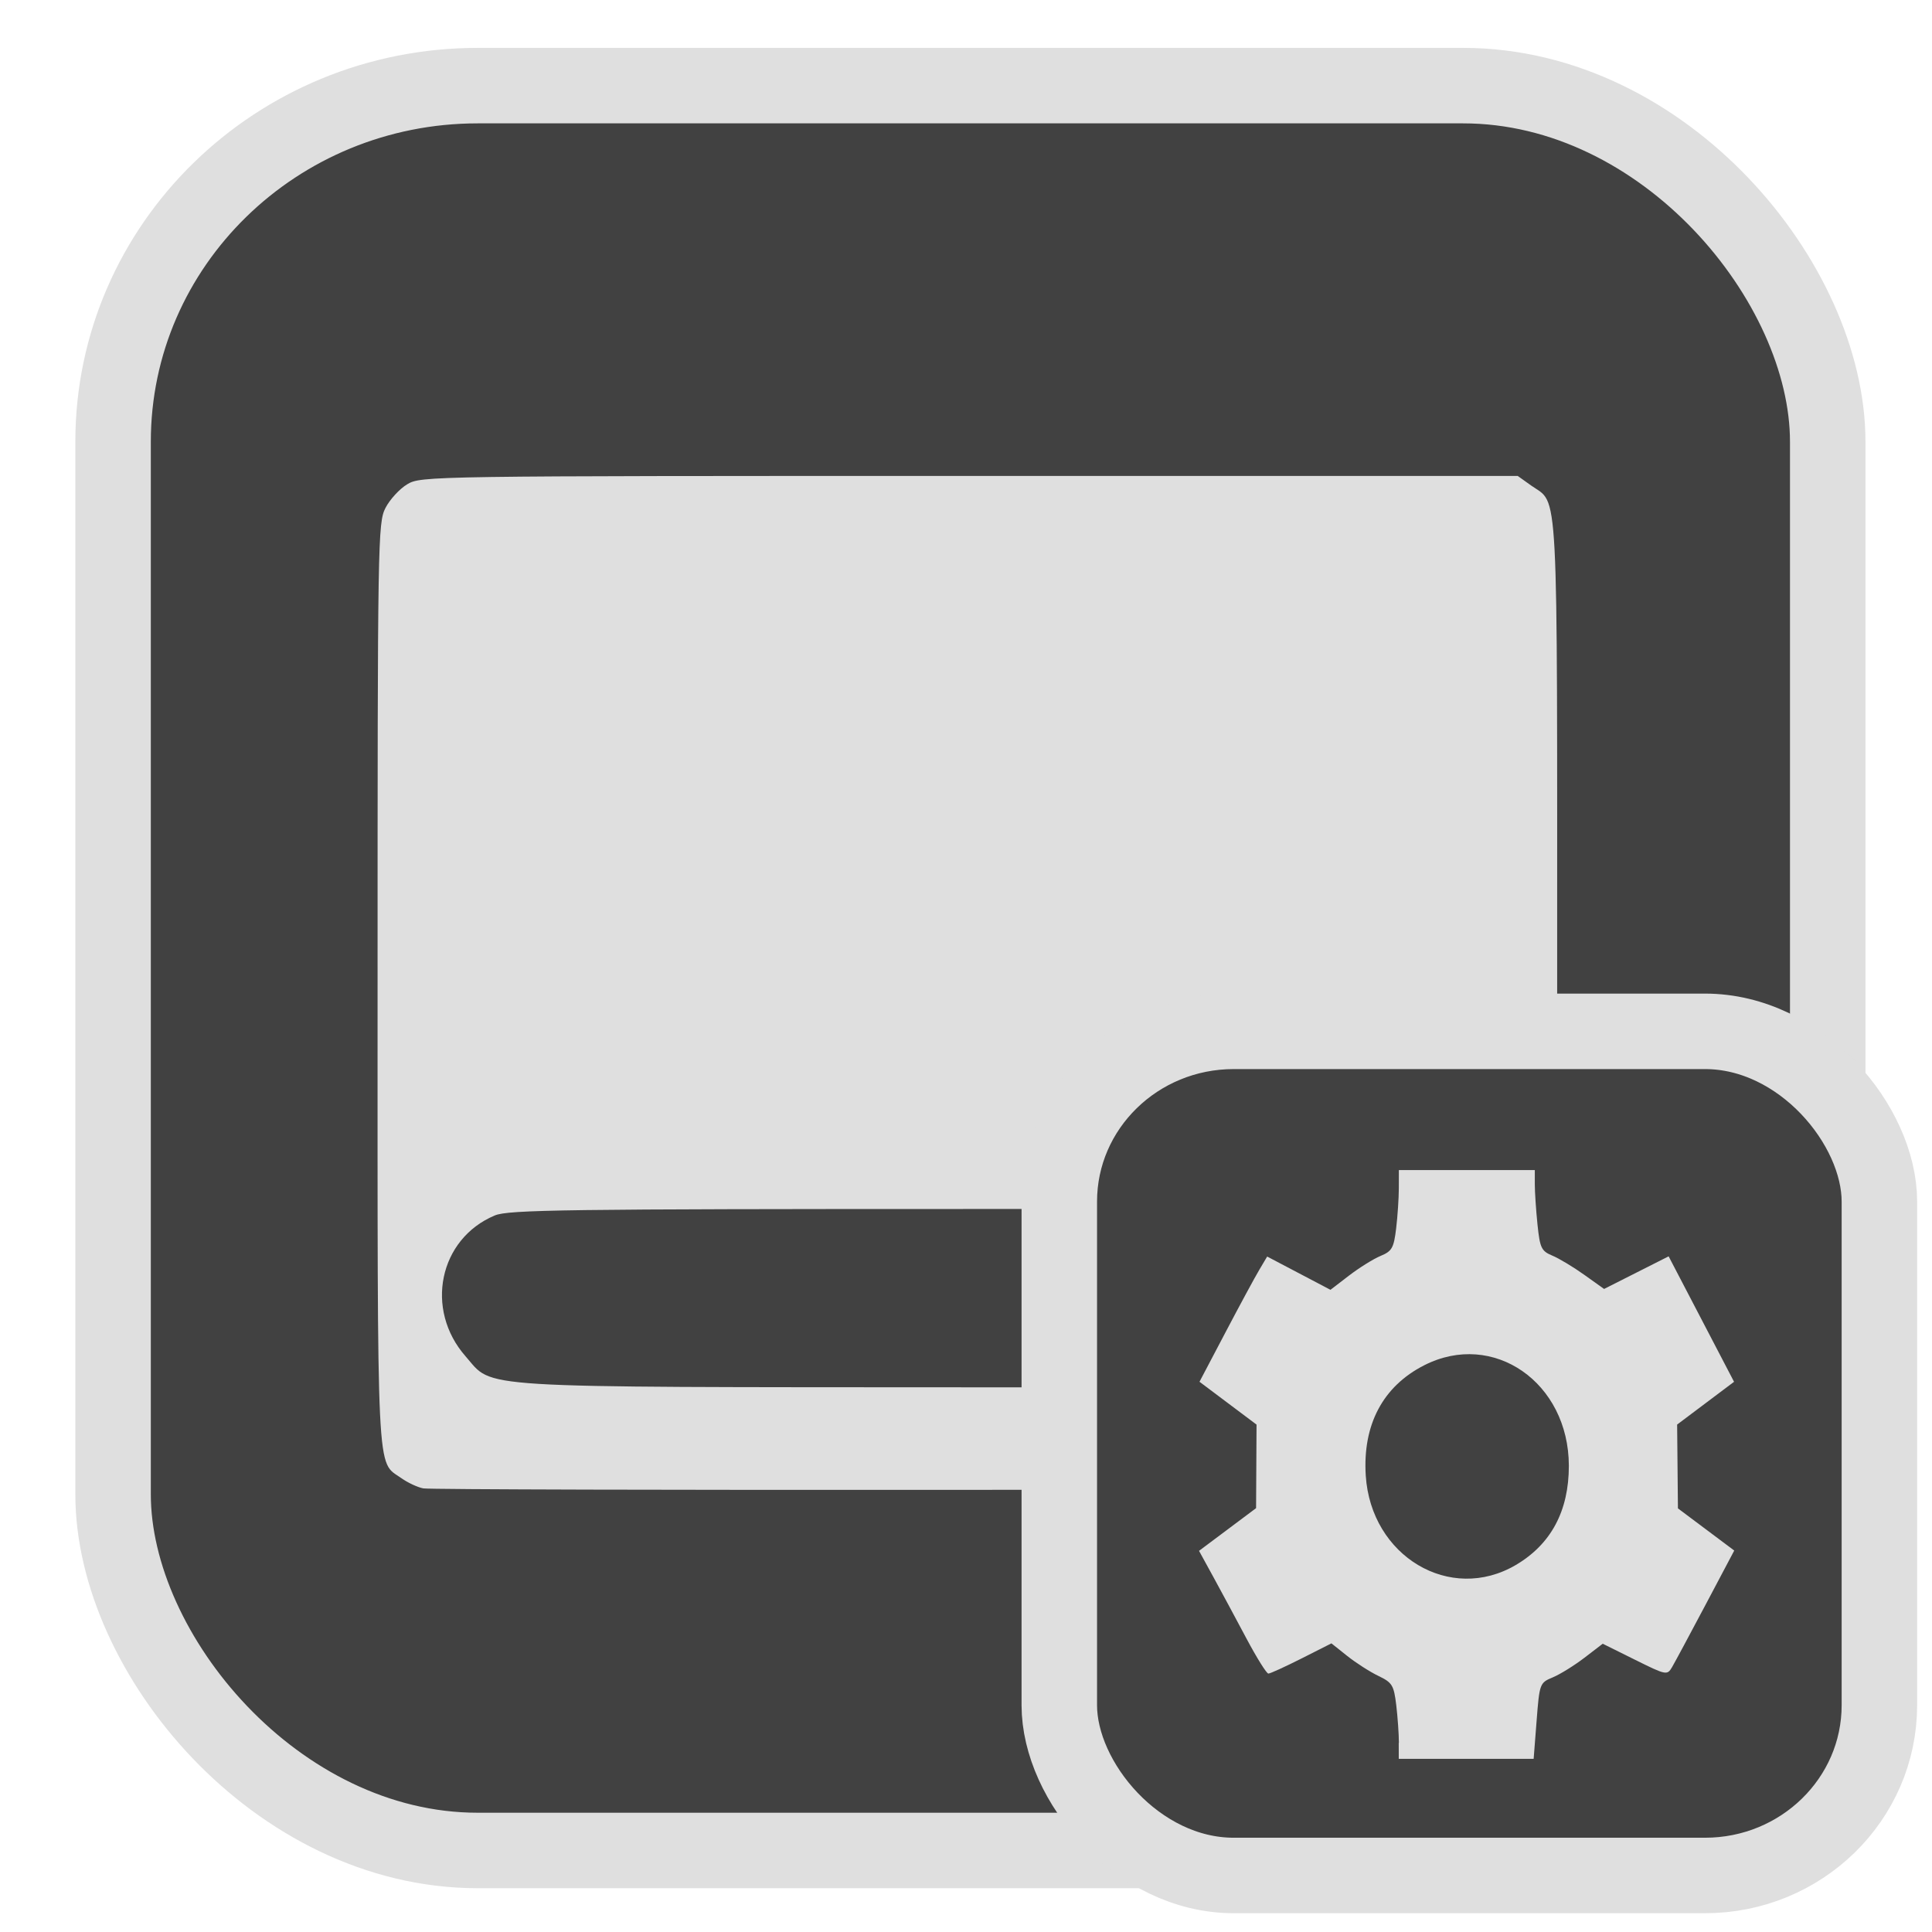 <?xml version="1.0" encoding="UTF-8" standalone="no"?>
<svg
   width="64"
   height="64"
   version="1.1"
   id="svg73"
   sodipodi:docname="partitionmanager.svg"
   inkscape:version="1.3.2 (091e20ef0f, 2023-11-25)"
   xmlns:inkscape="http://www.inkscape.org/namespaces/inkscape"
   xmlns:sodipodi="http://sodipodi.sourceforge.net/DTD/sodipodi-0.dtd"
   xmlns="http://www.w3.org/2000/svg"
   xmlns:svg="http://www.w3.org/2000/svg"
   xmlns:rdf="http://www.w3.org/1999/02/22-rdf-syntax-ns#"
   xmlns:cc="http://creativecommons.org/ns#"
   xmlns:dc="http://purl.org/dc/elements/1.1/">
  <sodipodi:namedview
     pagecolor="#f5f7fa"
     bordercolor="#666666"
     borderopacity="1"
     objecttolerance="10"
     gridtolerance="10"
     guidetolerance="10"
     inkscape:pageopacity="0"
     inkscape:pageshadow="2"
     inkscape:window-width="1377"
     inkscape:window-height="886"
     id="namedview75"
     showgrid="false"
     inkscape:zoom="6.2890624"
     inkscape:cx="47.701864"
     inkscape:cy="45.396274"
     inkscape:window-x="74"
     inkscape:window-y="53"
     inkscape:window-maximized="0"
     inkscape:current-layer="g877"
     inkscape:document-rotation="0"
     inkscape:pagecheckerboard="0"
     inkscape:showpageshadow="2"
     inkscape:deskcolor="#d1d1d1" />
  <defs
     id="defs29">
    <linearGradient
       id="b"
       x1="399.57"
       x2="399.57"
       y1="545.8"
       y2="517.8"
       gradientTransform="matrix(2.143,0,0,2.143,-825.864,-1107.666)"
       gradientUnits="userSpaceOnUse">
      <stop
         stop-color="#3889e9"
         offset="0"
         id="stop2" />
      <stop
         stop-color="#5ea5fb"
         offset="1"
         id="stop4" />
    </linearGradient>
  </defs>
  <circle
     cx="32.516"
     cy="31.878"
     r="0"
     fill="url(#b)"
     stroke-width="1.571"
     id="circle41"
     style="fill:url(#b)" />
  <g
     aria-label="GZ"
     transform="matrix(1.221,0,0,0.819,0.496,-0.166)"
     id="text93"
     style="font-weight:bold;font-size:11.526px;line-height:1.25;font-family:sans-serif;-inkscape-font-specification:'sans-serif Bold';fill:#f2f2f2;stroke-width:0.288" />
  <g
     id="g877"
     transform="matrix(1.1,0,0,1.1,-3.185,-3.207)">
    <rect
       x="6.301"
       y="5.494"
       width="51.636"
       height="53.148"
       rx="10.981"
       ry="10.721"
       fill="url(#linearGradient862)"
       stroke-width="3.054"
       id="rect35-7-3"
       style="fill:#414141;fill-opacity:1;stroke:#dfdfdf;stroke-width:2.273;stroke-dasharray:none;stroke-opacity:1" />
    <path
       style="fill:#dfdfdf;fill-opacity:1;stroke:none;stroke-width:1.089;stroke-dasharray:none;stroke-dashoffset:2.2;stroke-opacity:0.3"
       d="m 15.644,47.738 c -0.171,-0.032 -0.467,-0.17 -0.659,-0.306 -0.761,-0.542 -0.719,0.326 -0.719,-14.861 0,-13.418 0.008,-13.911 0.238,-14.359 0.131,-0.255 0.427,-0.577 0.657,-0.714 0.413,-0.247 0.641,-0.25 16.929,-0.25 h 16.511 l 0.408,0.291 c 0.832,0.593 0.78,-0.403 0.78,14.933 0,13.343 -0.01,13.942 -0.233,14.359 -0.128,0.24 -0.424,0.548 -0.657,0.686 -0.417,0.247 -0.662,0.25 -16.684,0.265 -8.943,0.008 -16.401,-0.012 -16.572,-0.044 z m 30.448,-3.172 c 0.681,-0.172 1.377,-0.739 1.713,-1.397 0.207,-0.406 0.25,-0.68 0.211,-1.358 -0.059,-1.035 -0.494,-1.748 -1.342,-2.196 l -0.551,-0.291 h -13.931 c -12.291,0 -13.986,0.023 -14.394,0.194 -1.683,0.703 -2.124,2.832 -0.88,4.245 0.859,0.976 -0.031,0.922 15.149,0.931 9.332,0.006 13.651,-0.033 14.025,-0.127 z"
       id="path90" />
    <rect
       x="34.796"
       y="33.974"
       width="24.697"
       height="25.421"
       rx="5.252"
       ry="5.128"
       fill="url(#linearGradient862)"
       stroke-width="3.054"
       id="rect35-7-3-9"
       style="fill:#414141;fill-opacity:1;stroke:#dfdfdf;stroke-width:2.273;stroke-dasharray:none;stroke-opacity:1" />
    <path
       style="fill:#dfdfdf;fill-opacity:1;stroke:none;stroke-width:0.98;stroke-dasharray:none;stroke-opacity:0.3"
       d="m 45.023,55.403 c -6.16e-4,-0.265 -0.037,-0.778 -0.08,-1.14 -0.072,-0.598 -0.121,-0.678 -0.538,-0.878 -0.253,-0.121 -0.674,-0.391 -0.937,-0.6 l -0.477,-0.38 -0.9,0.455 c -0.495,0.25 -0.944,0.455 -0.999,0.455 -0.054,-7.2e-5 -0.352,-0.477 -0.662,-1.06 -0.309,-0.583 -0.757,-1.414 -0.994,-1.848 l -0.432,-0.788 0.859,-0.643 0.859,-0.643 0.007,-1.258 0.007,-1.258 -0.859,-0.645 -0.859,-0.645 0.781,-1.485 c 0.429,-0.817 0.888,-1.665 1.019,-1.885 l 0.238,-0.401 0.953,0.501 0.953,0.501 0.559,-0.429 c 0.308,-0.236 0.735,-0.502 0.949,-0.591 0.345,-0.143 0.399,-0.239 0.47,-0.828 0.044,-0.366 0.08,-0.912 0.081,-1.212 l 0.001,-0.546 h 2.047 2.047 v 0.431 c 0,0.237 0.037,0.783 0.081,1.212 0.073,0.704 0.117,0.796 0.446,0.933 0.201,0.083 0.634,0.344 0.962,0.578 l 0.597,0.426 0.972,-0.491 0.972,-0.491 0.985,1.889 0.985,1.889 -0.857,0.644 -0.857,0.644 0.012,1.262 0.012,1.262 0.848,0.635 0.848,0.635 -0.861,1.627 c -0.474,0.895 -0.929,1.743 -1.012,1.884 -0.147,0.251 -0.174,0.245 -1.119,-0.224 l -0.969,-0.481 -0.553,0.424 c -0.304,0.233 -0.732,0.498 -0.951,0.589 -0.392,0.163 -0.4,0.183 -0.487,1.31 l -0.089,1.144 h -2.031 -2.031 l -0.001,-0.482 z m 3.522,-5.359 c 1.061,-0.624 1.598,-1.631 1.596,-2.989 -0.004,-2.507 -2.276,-4.084 -4.357,-3.024 -1.243,0.633 -1.856,1.79 -1.759,3.32 0.154,2.433 2.543,3.857 4.52,2.693 z"
       id="path792" />
  </g>
</svg>

